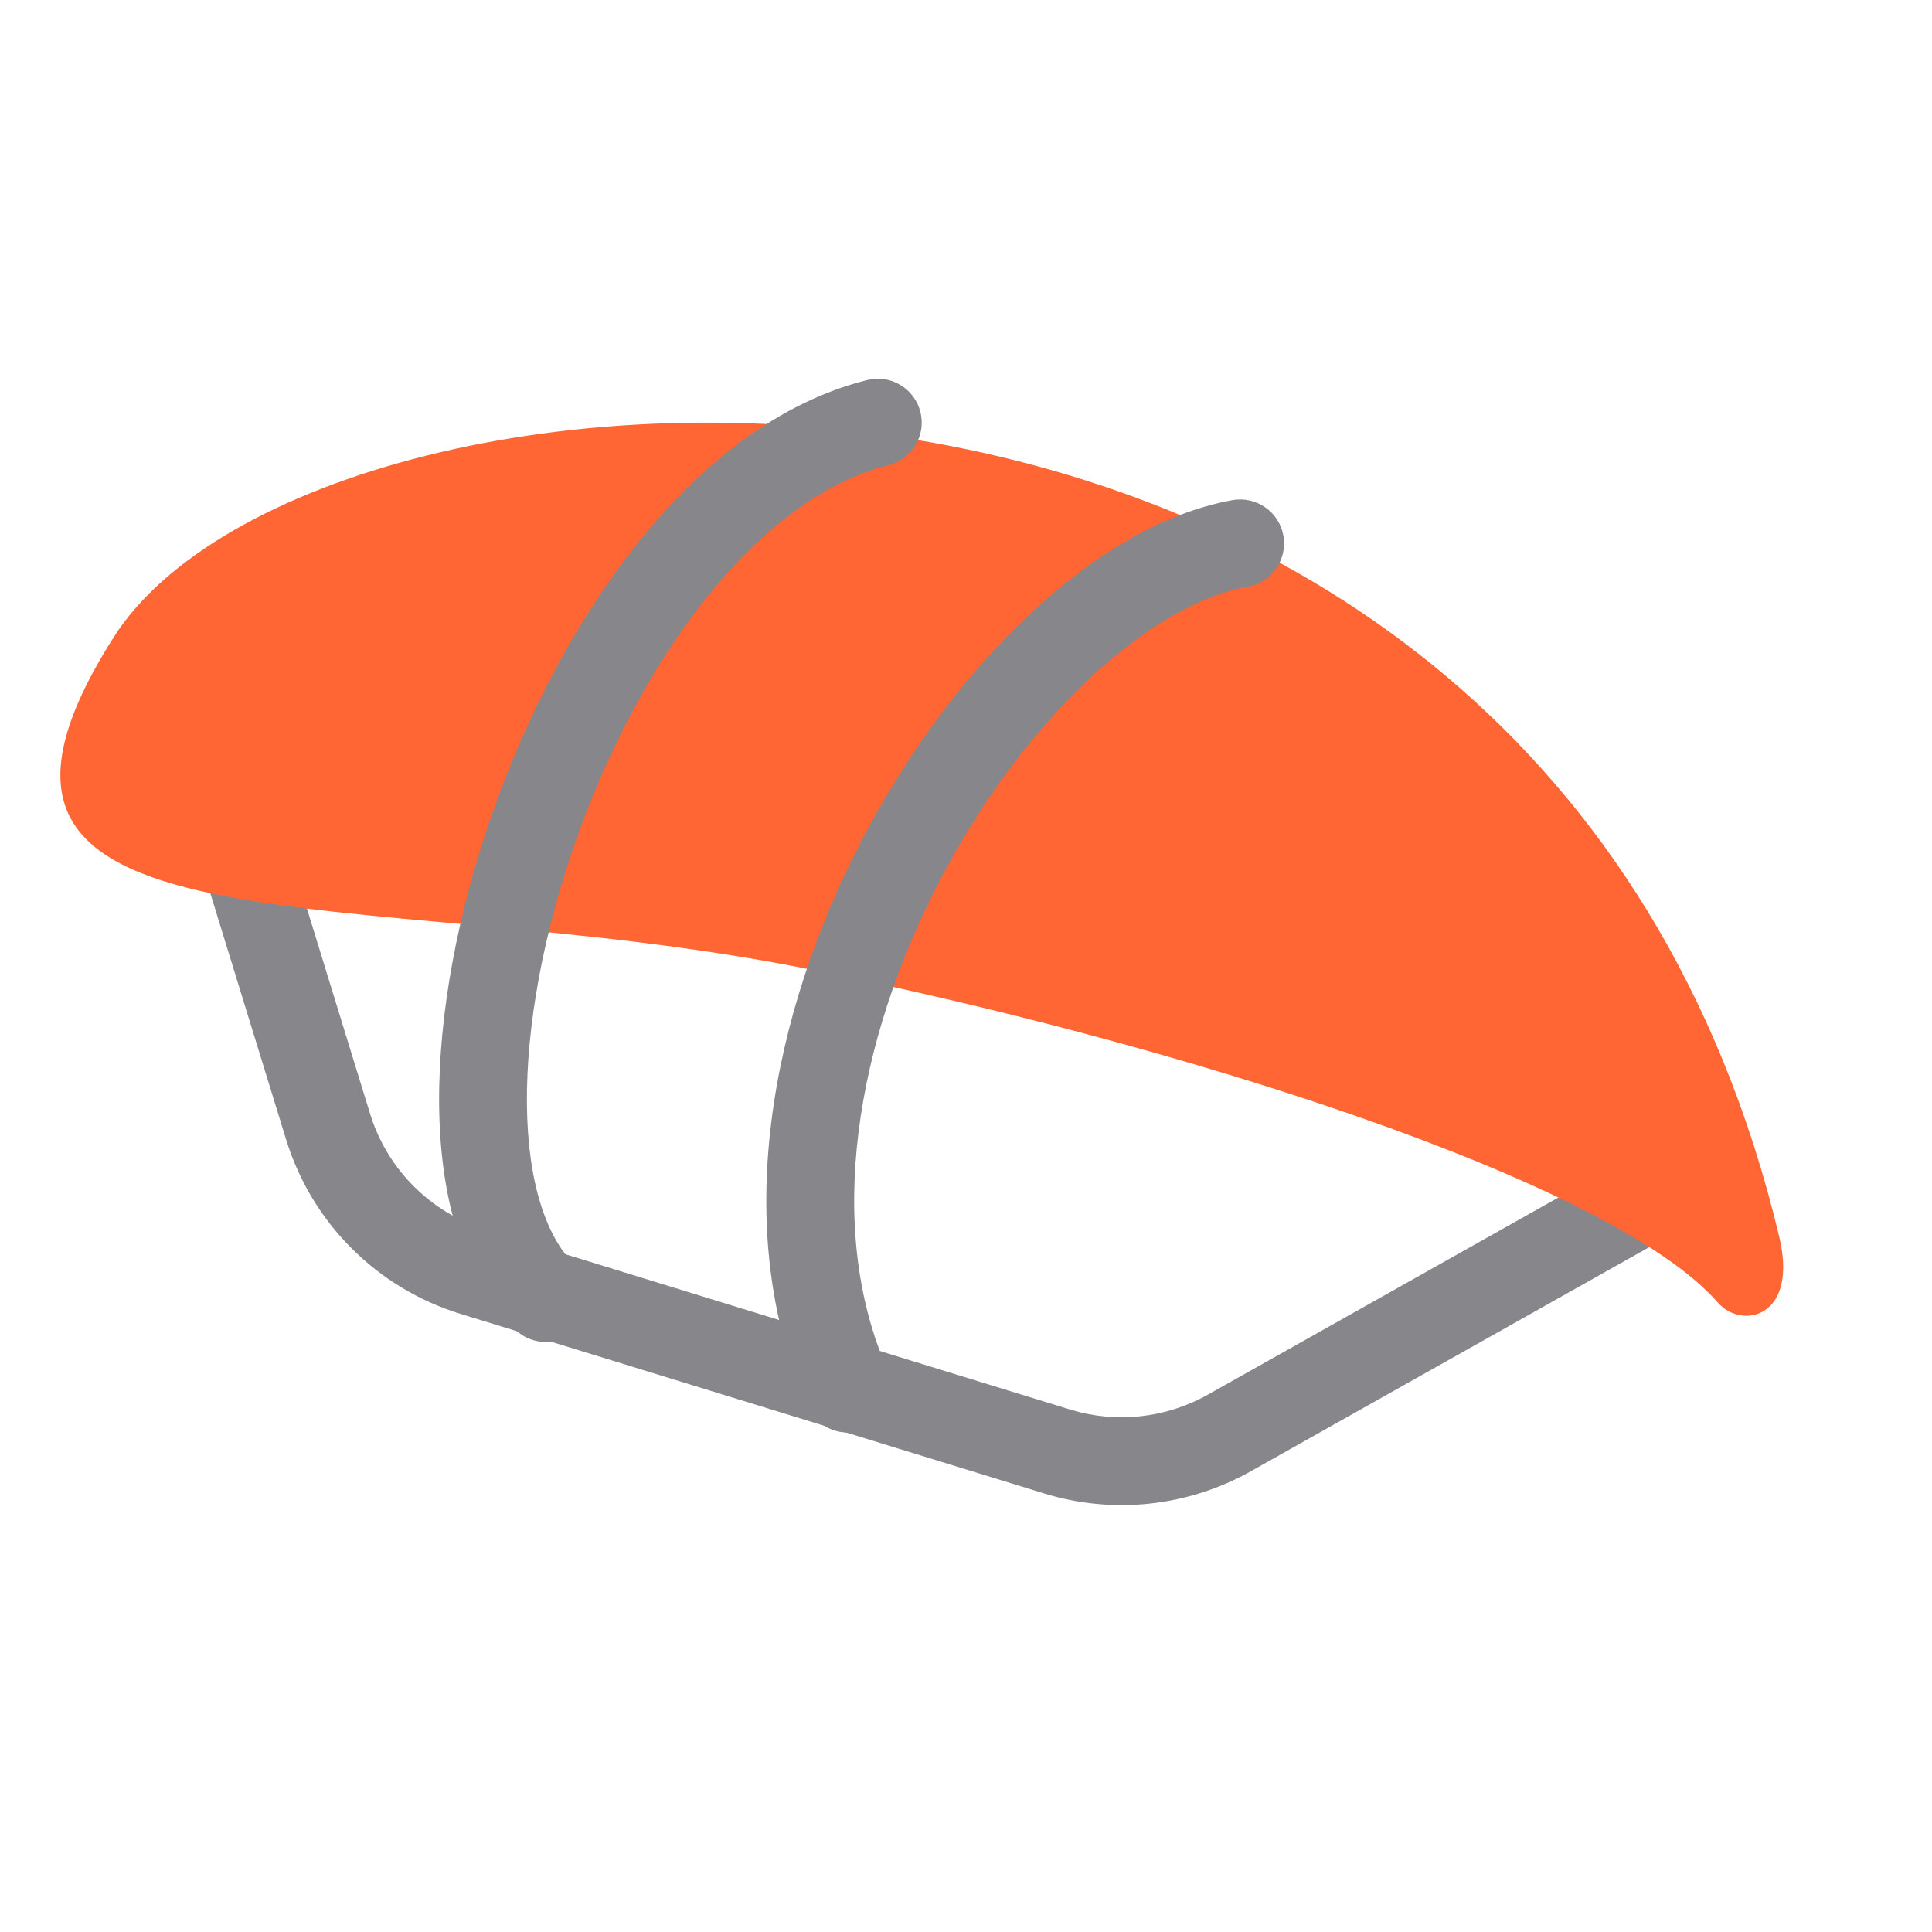 <svg width="44" height="44" viewBox="0 0 44 44" fill="none" xmlns="http://www.w3.org/2000/svg">
<path fill-rule="evenodd" clip-rule="evenodd" d="M5.206 18.294C5.734 18.132 6.294 18.428 6.456 18.956L8.428 25.364C8.817 26.63 9.808 27.621 11.074 28.01L24.368 32.101C25.416 32.423 26.55 32.301 27.506 31.764L36.635 26.629C37.116 26.358 37.726 26.529 37.997 27.01C38.268 27.491 38.097 28.101 37.615 28.372L28.486 33.507C27.053 34.313 25.352 34.496 23.78 34.012L10.486 29.922C8.587 29.338 7.1 27.851 6.516 25.952L4.544 19.544C4.382 19.017 4.678 18.457 5.206 18.294Z" fill="#86868B"/>
<path d="M39.127 29.67C36.66 26.845 26.558 23.7 18.405 22.069C8.093 20.007 -2.219 22.069 2.593 14.507C7.219 7.238 35.096 5.429 40.521 28.167C40.963 30.02 39.662 30.282 39.127 29.67Z" fill="#FF6633"/>
<path fill-rule="evenodd" clip-rule="evenodd" d="M20.962 9.383C21.096 9.918 20.77 10.461 20.235 10.595C18.785 10.958 17.373 12.015 16.113 13.582C14.86 15.139 13.819 17.126 13.097 19.194C12.373 21.263 11.986 23.361 12 25.129C12.015 26.939 12.445 28.197 13.119 28.838C13.519 29.219 13.535 29.852 13.154 30.252C12.773 30.652 12.14 30.668 11.74 30.287C10.478 29.085 10.017 27.147 10.001 25.145C9.984 23.1 10.426 20.77 11.209 18.533C11.991 16.295 13.133 14.096 14.555 12.329C15.969 10.57 17.724 9.162 19.75 8.655C20.285 8.521 20.828 8.847 20.962 9.383ZM29.228 12.197C29.326 12.741 28.965 13.261 28.422 13.359C27.316 13.559 26.039 14.29 24.767 15.495C23.508 16.687 22.322 18.282 21.389 20.081C19.503 23.717 18.767 27.943 20.221 31.22C20.444 31.724 20.217 32.315 19.712 32.539C19.207 32.763 18.616 32.535 18.392 32.03C16.592 27.971 17.587 23.067 19.614 19.16C20.637 17.186 21.953 15.406 23.392 14.043C24.817 12.692 26.434 11.686 28.066 11.391C28.61 11.293 29.13 11.654 29.228 12.197Z" fill="#86868B"/>
</svg>
